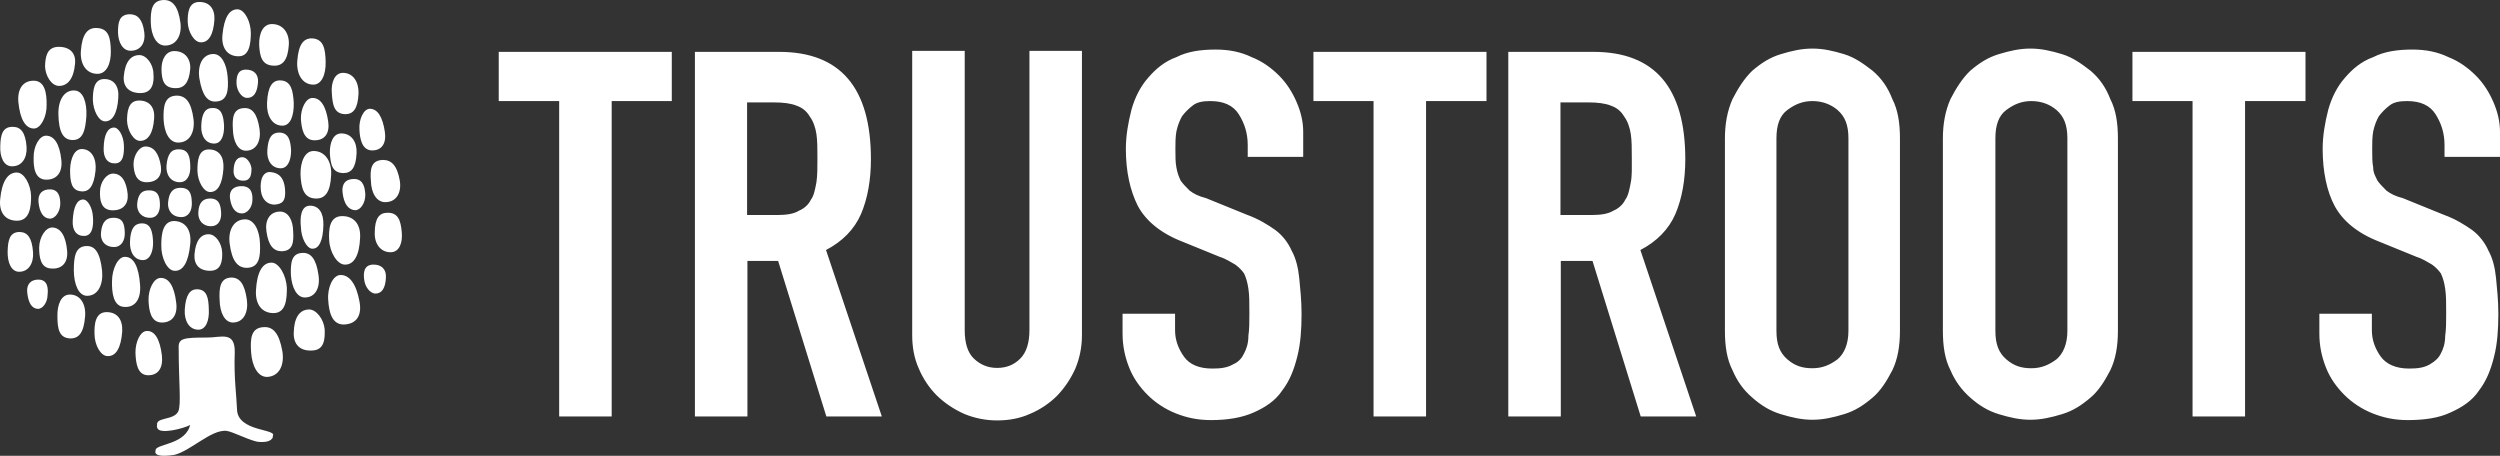 <svg xmlns="http://www.w3.org/2000/svg" viewBox="-2.8 74.1 757.022 138.014"><rect x="-2.8" y="74.1" width="757.022" height="138.014" fill="#333333" stroke="none"/><path style="fill:#fff" d="M324.822 175.607c0 3.6-.7 7-2 10.1-1.4 3.1-3.2 5.8-5.5 8.2-2.3 2.3-5.1 4.2-8.2 5.5-3.1 1.4-6.4 2-10 2-3.5 0-6.9-.7-10-2-3.1-1.4-5.8-3.2-8.2-5.5-2.3-2.3-4.2-5.1-5.5-8.2-1.4-3.1-2-6.5-2-10.1v-86.1h15.9v84.5c0 4 .9 6.9 2.8 8.7 1.9 1.8 4.2 2.8 7 2.8s5.1-.9 7-2.8c1.9-1.9 2.8-4.8 2.8-8.7v-84.5h15.9v86.1zm428.5-54h-15.9v-3.6c0-3.6-1-6.6-2.7-9.3-1.7-2.7-4.6-4-8.6-4-2.3 0-4 .3-5.3 1.3-1.3 1-2.3 2-3.3 3.3-.7 1.3-1.3 2.7-1.7 4.6-.3 1.7-.3 3.6-.3 5.3 0 2.3 0 4 .3 5.6 0 1.7.7 2.7 1.3 4 .7 1 1.7 2 2.7 3 1.3 1 2.7 1.7 5 2.3l12.3 5c3.6 1.3 6.3 3 8.6 4.6 2.3 1.7 4 4 5 6.3 1.3 2.3 2 5.3 2.3 8.3.3 3.3.7 6.6.7 10.9 0 4.6-.3 9-1.3 12.9-1 4-2.3 7.3-4.6 10.3-2 3-5 5-8.6 6.6-3.6 1.7-8 2.3-12.9 2.3-4 0-7.3-.7-10.6-2s-6.3-3.3-8.6-5.6-4.3-5-5.6-8.3c-1.3-3.3-2-6.6-2-10.3v-6h15.9v5c0 3 1 5.6 2.7 8 1.7 2.3 4.6 3.6 8.6 3.6 2.7 0 4.6-.3 6.3-1.3 1.7-1 2.7-2 3.3-3.3.7-1.3 1.3-3 1.3-5.3.3-2 .3-4.3.3-7 0-3 0-5.3-.3-7.3s-.7-3.3-1.3-4.6c-.7-1-1.7-2-2.7-2.7-1.3-.7-2.7-1.7-4.6-2.3l-11.3-4.6c-7-2.7-11.3-6.6-13.6-10.9-2.3-4.3-3.6-10.3-3.6-17.2 0-4 .7-8 1.7-11.9 1-3.6 2.7-7 5-9.6 2.3-2.7 5-5 8.6-6.3 3.3-1.7 7.3-2.3 11.9-2.3 4 0 7.6.7 10.9 2.3 3.3 1.3 6 3.3 8.3 5.6 2.3 2.3 4 5 5.3 8 1.3 3 2 6 2 9v7.6h-.9zm-92.2-16.9h-18.2v-14.9h52.4v14.9h-18.3v95.5h-15.9v-95.5zm-75.6 11.3c0-4.3.7-8.3 2.3-11.9 1.7-3.3 3.6-6.3 6-8.6 2.7-2.3 5.3-4 8.6-5s6.3-1.7 9.6-1.7 6.3.7 9.6 1.7 6 3 8.6 5c2.7 2.3 4.6 5 6 8.6 1.7 3.3 2.3 7.3 2.3 11.9v58.3c0 4.6-.7 8.6-2.3 11.9-1.7 3.3-3.6 6.3-6 8.3-2.7 2.3-5.3 4-8.6 5s-6.3 1.7-9.6 1.7-6.3-.7-9.6-1.7-6-2.7-8.6-5c-2.6-2.3-4.6-5-6-8.3-1.7-3.3-2.3-7.3-2.3-11.9v-58.3zm15.9 58.3c0 4 1 6.6 3.3 8.6s4.6 2.7 7.6 2.7 5.3-1 7.6-2.7c2-1.7 3.3-4.6 3.3-8.6v-58.3c0-4-1-6.6-3.3-8.6-2-1.7-4.6-2.7-7.6-2.7s-5.3 1-7.6 2.7c-2.3 1.7-3.3 4.6-3.3 8.6v58.3zm-81.9-58.3c0-4.3.7-8.3 2.3-11.9 1.7-3.3 3.6-6.3 6-8.6 2.7-2.3 5.3-4 8.6-5s6.3-1.7 9.6-1.7 6.3.7 9.6 1.7 6 3 8.6 5c2.7 2.3 4.6 5 6 8.6 1.7 3.3 2.3 7.3 2.3 11.9v58.3c0 4.6-.7 8.6-2.3 11.9-1.7 3.3-3.6 6.3-6 8.3-2.7 2.3-5.3 4-8.6 5s-6.3 1.7-9.6 1.7-6.3-.7-9.6-1.7-6-2.7-8.6-5c-2.7-2.3-4.6-5-6-8.3-1.7-3.3-2.3-7.3-2.3-11.9v-58.3zm15.6 58.3c0 4 1 6.6 3.3 8.6s4.6 2.7 7.6 2.7 5.3-1 7.6-2.7c2-1.7 3.3-4.6 3.3-8.6v-58.3c0-4-1-6.6-3.3-8.6-2-1.7-4.6-2.7-7.6-2.7s-5.3 1-7.6 2.7c-2.3 1.7-3.3 4.6-3.3 8.6v58.3zm-80.9-84.5h25.5c18.6 0 27.8 10.9 27.8 32.5 0 6.3-1 11.9-3 16.6-2 4.6-5.6 8.3-10.6 10.9l16.9 50.4h-16.8l-14.6-47.1h-9.6v47.1h-15.9v-110.4h.3zm15.9 49.4h9c2.7 0 5-.3 6.6-1.3 1.7-.7 3-2 3.6-3.3 1-1.3 1.3-3.3 1.7-5.3.4-2 .3-4.6.3-7.3s0-5.3-.3-7.3-1-4-2-5.3c-1-1.7-2.3-2.7-4-3.3-1.7-.7-4-1-7-1h-8.3v34.1h.4zm-57-34.5h-18.2v-14.9h52.4v14.9h-18.3v95.5h-15.9v-95.5zm-22.2 16.9h-15.9v-3.6c0-3.6-1-6.6-2.7-9.3-1.7-2.7-4.6-4-8.6-4-2.3 0-4 .3-5.3 1.3-1.3 1-2.3 2-3.3 3.3-.7 1.3-1.3 2.7-1.7 4.6-.3 1.7-.3 3.6-.3 5.3 0 2.3 0 4 .3 5.6.3 1.7.7 2.7 1.3 4 .7 1 1.7 2 2.7 3 1.3 1 2.7 1.7 5 2.3l12.3 5c3.6 1.3 6.3 3 8.6 4.6 2.3 1.7 4 4 5 6.3 1.3 2.3 2 5.3 2.3 8.3.3 3.3.7 6.6.7 10.9 0 4.6-.3 9-1.3 12.9-1 4-2.3 7.3-4.6 10.3-2 3-5 5-8.6 6.6-3.6 1.6-8 2.3-12.9 2.3-4 0-7.3-.7-10.6-2s-6.3-3.3-8.6-5.6-4.3-5-5.6-8.3c-1.3-3.3-2-6.6-2-10.3v-6h15.9v5c0 3 1 5.6 2.7 8 1.7 2.4 4.6 3.6 8.6 3.6 2.7 0 4.6-.3 6.3-1.3 1.7-.7 2.7-2 3.3-3.3.7-1.3 1.3-3 1.3-5.3.3-2 .3-4.3.3-7 0-3 0-5.3-.3-7.3s-.7-3.3-1.3-4.6c-.7-1-1.7-2-2.7-2.7-1.3-.7-2.7-1.7-4.6-2.3l-11.3-4.6c-7-2.7-11.3-6.6-13.6-10.9-2.3-4.6-3.6-10.3-3.6-17.2 0-4 .7-8 1.7-11.9 1-3.6 2.7-7 5-9.6 2.3-2.7 5-5 8.6-6.3 3.3-1.7 7.3-2.3 11.9-2.3 4 0 7.6.7 10.9 2.3 3.3 1.3 6 3.3 8.3 5.6 2.3 2.3 4 5 5.3 8 1.3 3 2 6 2 9v7.6h-.9zm-183.3-31.8h25.5c18.6 0 27.8 10.9 27.8 32.5 0 6.3-1 11.9-3 16.6-2 4.6-5.6 8.3-10.6 10.9l16.9 50.4h-16.8l-14.6-47.1h-9.3v47.1h-15.9v-110.4zm15.9 49.4h9c2.7 0 5-.3 6.6-1.3 1.7-.7 3-2 3.6-3.3 1-1.3 1.3-3.3 1.7-5.3.3-2 .3-4.6.3-7.3s0-5.3-.3-7.3-1-4-2-5.3c-1-1.7-2.3-2.7-4-3.3-1.7-.7-4-1-7-1h-8v34.1zm-57-34.5h-18.3v-14.9h52.4v14.9h-18.2v95.5h-15.9v-95.5zM61.294 142.6c-2.676.088-4.133-1.785-4.043-4.044.09-3.063 1.368-4.252 3.36-4.34 2.854-.09 3.36 1.783 3.538 4.042.208 2.38-.773 4.252-2.854 4.34zm9.78-13.796c-2.08.09-3.24-1.07-3.15-3.062.09-2.676.98-4.044 2.676-4.044 1.278 0 2.556 1.665 2.764 3.45-.03 1.486-.118 3.567-2.29 3.656zm5.115 2.943c-.388-3.746.98-5.827 3.06-5.53 2.766.298 3.955 2.082 4.253 5.025.386 4.043-1.07 4.638-3.152 4.816-2.08.03-3.864-1.457-4.16-4.31zm-33.418 8.295c-2.676.09-4.133-1.784-4.044-4.043.21-3.063 1.368-4.253 3.45-4.253 2.853-.09 3.36 1.784 3.448 4.044.12 2.38-.862 4.252-2.854 4.252zm9.365-.208c-2.765 0-4.252-1.962-4.043-4.43.297-3.24 1.575-4.43 3.746-4.43 2.943 0 3.36 1.963 3.448 4.43.12 2.468-.98 4.43-3.15 4.43zm8.295-20.484c3.062 0 4.638 2.17 4.43 5.708-.298 4.727-1.665 7.195-4.044 7.195-1.962 0-3.746-3.24-3.835-6.392 0-2.883.178-6.51 3.45-6.51zm1.754-1.784c-2.676.09-4.133-2.26-4.044-5.233.09-3.954 1.28-5.53 3.36-5.53 2.765-.09 3.36 2.26 3.538 5.233.12 2.973-.773 5.44-2.854 5.53zm-30.058 6.005c-2.378.09-3.657-1.663-3.538-4.636.09-4.044 1.19-6.125 3.063-6.214 1.486-.09 2.943 2.557 3.062 5.232.09 2.38-.03 5.53-2.587 5.62zm50.066 1.488c-2.765 0-4.25-2.468-4.043-5.41.21-4.044 1.488-5.412 3.658-5.412 2.854.09 3.36 2.468 3.538 5.41 0 2.944-.98 5.412-3.152 5.412zm-51.047 12.725c3.24.09 4.935-1.784 4.727-4.817-.386-4.132-1.962-6.303-4.43-6.303-2.08 0-3.954 2.676-3.954 5.41-.09 2.44.208 5.59 3.657 5.71zm20.514-8.503c-2.764 0-4.25-2.26-4.042-5.025.297-3.657 1.576-5.024 3.746-4.935 2.943 0 3.36 2.26 3.45 4.935.177 2.854-.982 5.025-3.153 5.025zm-10.077 0c3.15 0 4.727-1.873 4.34-4.817-.594-3.954-2.17-6.005-4.638-6.005-1.962 0-3.657 2.676-3.657 5.41.12 2.38.625 5.412 3.955 5.412zm30.087-9.544c3.15 0 4.638-2.943 4.132-6.51-.683-4.728-2.26-6.512-4.638-6.393-3.36.09-3.656 2.854-3.448 6.392.09 3.657 1.486 6.51 3.954 6.51zm-31.068 33.12c-2.676.09-4.133-2.378-4.044-5.41.09-4.134 1.368-5.62 3.45-5.71 2.853-.088 3.358 2.38 3.537 5.412.12 3.032-.862 5.59-2.943 5.708zm9.365-63.296c3.36 0 5.113 2.557 4.816 5.62-.387 4.13-1.962 5.707-4.55 5.618-3.537-.09-4.042-2.557-4.13-5.62-.06-3.032 1.307-5.618 3.864-5.618zm-27.204 55.982c-2.378.09-3.746-1.665-3.538-4.727.208-4.043 1.28-6.214 3.063-6.303 1.486-.09 2.943 2.557 3.062 5.322.178 2.378-.03 5.62-2.587 5.708zm38.947-55.09c-3.24.09-4.727 3.448-4.132 7.403.892 5.32 2.556 7.194 5.113 6.986 3.45-.207 3.747-3.447 3.45-7.402-.297-3.924-1.873-7.075-4.43-6.986zm-32.94 7.58c2.942 0 4.548 2.17 4.25 5.71-.297 4.726-1.784 7.194-4.043 7.105-1.873 0-3.538-3.24-3.657-6.392 0-2.765.208-6.422 3.45-6.422zm63.68 18.553c3.153 0 4.64-2.17 4.134-5.708-.684-4.728-2.38-7.195-4.816-7.106-1.963 0-3.538 3.242-3.45 6.393.21 2.676.685 6.422 4.133 6.422zm-2.942 47.598c3.24 0 4.727-3.062 4.133-6.808-.683-4.935-2.378-6.808-4.816-6.69-3.36.09-3.657 2.944-3.538 6.69.268 3.746 1.754 6.808 4.222 6.808zm-76.704-8.77c3.24.208 5.024-1.873 4.727-5.322-.386-4.548-1.962-6.986-4.43-7.105-2.08-.09-3.953 2.855-4.042 6.006 0 2.766.297 6.334 3.746 6.423zm-12.1-30.95c3.15.09 4.726-2.556 4.548-5.827-.297-4.43-1.784-6.124-4.133-6.124-3.24-.09-3.747 2.557-3.836 5.827-.148 3.27 1.04 6.034 3.42 6.123zm11.802 6.987c-2.557-.09-3.835 1.368-3.657 3.746.297 3.24 1.486 5.025 3.448 5.114 1.665 0 3.062-2.08 3.152-4.34.03-1.844-.268-4.4-2.944-4.52zm37.58 9.573c3.36.208 5.113 2.765 4.727 6.898-.506 5.53-2.17 8.385-4.817 8.177-2.17-.09-4.043-3.955-3.954-7.79 0-3.15.387-7.373 4.044-7.284zm-18.344 7.88c-2.765 0-4.252-1.963-3.954-4.43.297-3.242 1.665-4.43 3.746-4.43 2.943 0 3.36 1.96 3.448 4.43.12 2.467-1.07 4.43-3.24 4.43zM22.08 119.23c2.943.09 4.43 3.063 4.043 6.6-.506 4.728-1.962 6.393-4.252 6.215-3.15-.208-3.447-3.063-3.447-6.6.12-3.538 1.397-6.303 3.656-6.214zm38.738 36.867c-3.24 0-4.935-1.873-4.727-4.936.298-4.042 1.874-6.212 4.342-6.123 2.08 0 3.954 2.765 4.043 5.53.09 2.378-.208 5.53-3.657 5.53zm21.198-17.928c-3.15 0-4.638 2.675-4.133 6.005.595 4.43 2.26 6.005 4.638 6.005 3.36-.09 3.658-2.676 3.45-6.005-.03-3.36-1.486-6.006-3.954-6.006zm10.138-18.345c3.538 0 5.53 3.24 5.322 7.195-.208 5.322-1.873 7.284-4.638 7.195-3.746-.09-4.43-3.24-4.638-7.195-.09-3.924 1.308-7.195 3.954-7.195zm-20.692 20.693c-3.538 0-5.233 3.36-4.727 7.284.683 5.41 2.467 7.403 5.232 7.403 3.746-.09 4.133-3.36 3.954-7.403-.118-4.014-1.812-7.284-4.458-7.284zm-2.26-49.382c-3.24-.09-5.024-2.676-4.638-6.51.506-5.234 2.08-7.79 4.638-7.702 2.08.09 3.954 3.746 3.954 7.195-.03 3.18-.416 7.224-3.954 7.016zm-34.31 75.9c3.242.21 5.026-2.377 4.728-6.6-.386-5.618-1.962-8.56-4.548-8.56-2.08-.09-3.955 3.537-3.955 7.402-.06 3.33.328 7.67 3.776 7.76zm4.818-64.752c-3.45 0-5.322-1.962-5.025-5.113.387-4.25 2.08-6.39 4.727-6.39 2.17 0 4.252 2.853 4.252 5.707.208 2.557-.208 5.797-3.954 5.797zm42.99 9.87c-3.152 0-4.817-3.15-4.638-6.896.208-5.025 1.665-6.898 4.043-6.81 3.24.09 3.835 3.063 4.044 6.81.088 3.835-.983 6.897-3.45 6.897zM71.67 95.18c2.467 0 3.835 1.485 3.657 3.834-.208 3.152-1.368 4.816-3.36 4.727-1.576 0-3.062-2.17-3.15-4.34-.03-1.843.177-4.22 2.853-4.22zm-60.442 33.327c3.24 0 4.935-2.26 4.55-5.917-.507-4.935-2.172-7.403-4.64-7.403-2.08 0-3.835 3.36-3.745 6.6-.09 2.884.297 6.72 3.835 6.72zm12.338 35.17c3.36 0 4.935-3.448 4.55-7.58-.596-5.53-2.172-7.582-4.728-7.493-3.45.09-3.836 3.36-3.836 7.493.06 4.132 1.457 7.58 4.014 7.58zm56.458 5.233c-3.538 0-5.53-2.675-5.322-6.808.298-5.62 1.963-8.473 4.727-8.473 2.26 0 4.43 3.834 4.637 7.58 0 3.27-.178 7.7-4.043 7.7zm-22.744 5.025c-2.854 0-4.34-2.765-4.132-6.125.297-4.43 1.575-6.124 3.746-6.124 3.062.09 3.45 2.765 3.538 6.124.178 3.36-.892 6.125-3.152 6.125zm-11.06-2.17c3.24 0 4.817-2.38 4.34-6.006-.593-5.025-2.258-7.582-4.726-7.493-2.08 0-3.746 3.36-3.657 6.808.12 2.854.595 6.69 4.044 6.69zm21.496 0c3.24 0 4.727-3.063 4.25-6.81-.683-5.023-2.258-6.807-4.726-6.807-3.36.09-3.746 3.062-3.538 6.808.06 3.776 1.546 6.81 4.014 6.81zM14.974 88.28c3.45 0 5.322 1.964 4.935 5.234-.387 4.34-2.17 6.6-4.817 6.6-2.26 0-4.133-2.943-4.252-5.916.09-2.557.388-5.917 4.134-5.917zm85.564 26.224c3.152 0 4.816 2.675 4.638 6.005-.208 4.43-1.576 6.005-4.043 6.005-3.36-.09-3.836-2.676-4.044-6.006-.09-3.33 1.07-6.006 3.448-6.006zM7.393 98.538c-3.24 0-4.936 2.468-4.638 6.392.505 5.322 2.17 8.087 4.727 8.087 2.08 0 3.954-3.657 3.835-7.284.03-3.062-.386-7.195-3.924-7.195zm12.516 2.973c-3.242-.296-5.115 2.945-5.025 7.107.09 5.53 1.486 7.7 4.043 7.88 3.45.207 4.133-3.064 4.43-7.196.208-4.16-.98-7.61-3.45-7.79zm59.638-20.126c3.45 0 5.322 2.854 5.114 6.303-.297 4.638-1.873 6.392-4.55 6.303-3.656-.09-4.25-2.854-4.43-6.303-.088-3.538 1.19-6.303 3.866-6.303zm11.536 55c2.676 0 4.132 2.172 4.043 5.828-.09 4.817-1.367 7.284-3.36 7.195-1.664 0-3.36-3.24-3.448-6.51-.298-2.766-.09-6.512 2.764-6.512zm.594 43.854c-3.656.208-5.62-1.873-5.53-5.322.09-4.55 1.665-6.987 4.55-7.106 2.26-.09 4.548 2.944 4.816 6.006.09 2.795 0 6.333-3.836 6.422zm23.933-29.76c-3.15.09-5.023-2.557-4.934-5.828 0-4.43 1.368-6.124 3.835-6.124 3.36-.09 4.045 2.557 4.342 5.827.327 3.36-.773 6.035-3.24 6.125zm-5.5 3.746c2.558-.09 4.045 1.367 3.955 3.746-.09 3.24-1.19 5.024-3.15 5.024-1.666 0-3.242-2.08-3.45-4.34-.238-1.874-.12-4.312 2.646-4.43zm-8.59 18.135c3.656-.21 5.32-2.766 4.548-6.898-.98-5.41-3.062-8.176-5.827-8.087-2.26.09-3.953 3.835-3.656 7.58.208 3.36 1.01 7.612 4.935 7.404zm-23.37 15.875c3.658-.208 5.234-3.657 4.55-7.79-.98-5.53-2.854-7.49-5.708-7.283-3.836.208-4.044 3.538-3.746 7.7.297 4.133 2.05 7.462 4.905 7.373zm35.707-52.92c3.45 0 4.936-2.943 4.43-6.392-.803-4.727-2.557-6.392-5.113-6.392-3.657.09-3.955 2.855-3.657 6.393.09 3.538 1.665 6.392 4.34 6.392zm-13.022 4.222c3.538 0 5.62 2.467 5.41 6.51-.207 5.412-1.872 8.266-4.637 8.177-2.26 0-4.548-3.657-4.727-7.403-.177-3.15 0-7.283 3.955-7.283zm-97.96 16.857c2.942.09 4.547-2.557 4.34-5.827-.298-4.43-1.666-6.125-3.955-6.214-3.15-.09-3.657 2.557-3.746 5.827-.09 3.36 1.07 6.125 3.36 6.214zM70.57 130.47c-2.676-.09-3.954 1.277-3.746 3.537.386 3.062 1.665 4.727 3.657 4.727 1.666 0 3.152-1.962 3.152-4.043.09-1.753-.208-4.102-3.062-4.22zm34.01-2.17c-2.674-.09-3.953 1.485-3.655 4.042.386 3.538 1.783 5.322 3.835 5.41 1.665 0 3.062-2.26 3.062-4.637-.09-1.962-.476-4.697-3.24-4.816zM91.977 99.727c-3.36-.09-5.054-3.36-4.757-7.195.385-5.114 1.96-6.898 4.548-6.808 3.448.208 3.954 3.24 4.043 7.105.09 3.925-1.277 6.987-3.834 6.898zm17.927 19.92c2.943 0 4.34-2.17 3.835-5.62-.683-4.638-2.26-6.987-4.548-6.987-1.873 0-3.36 3.153-3.152 6.304.12 2.646.714 6.303 3.865 6.303zm-70.58-15.104c3.152 0 4.816 2.08 4.55 5.41-.298 4.55-1.874 6.81-4.253 6.81-1.962 0-3.835-3.063-3.954-6.125.03-2.647.298-6.096 3.657-6.096zm11.833 12.725c3.538 0 5.113-3.242 4.638-7.107-.684-5.233-2.38-7.106-5.114-7.106-3.657.09-4.043 3.152-3.954 7.106.178 3.954 1.665 7.106 4.43 7.106zm6.422-42.575c3.062 0 4.727 2.08 4.548 5.41-.297 4.55-1.783 6.898-4.132 6.81-1.962 0-3.835-3.063-3.954-6.126-.03-2.647.178-6.095 3.538-6.095zm43.466 21.465c3.15 0 4.816 2.854 4.727 6.214-.207 4.638-1.575 6.303-4.043 6.303-3.36-.09-3.835-2.855-4.043-6.303-.297-3.33.892-6.214 3.36-6.214zM8.968 158.772c-2.378-.09-3.746 1.368-3.538 3.746.298 3.24 1.368 5.025 3.24 5.114 1.577 0 2.944-2.08 2.944-4.34.208-1.874.03-4.43-2.646-4.52zm33.12 28.958c3.062 0 4.55-2.26 4.133-6.006-.594-4.935-2.17-7.492-4.548-7.403-1.962 0-3.538 3.36-3.45 6.69.12 2.885.506 6.72 3.866 6.72zm-5.322-98.26c3.063 0 4.55-2.467 4.133-5.53-.507-4.043-2.082-5.53-4.43-5.53-3.242.09-3.54 2.558-3.54 5.53.09 3.063 1.458 5.53 3.836 5.53zM2.368 140.935c-3.538 0-5.53-2.468-5.113-6.51.505-5.323 2.26-8.088 5.024-8.088 2.258 0 4.25 3.657 4.34 7.195 0 3.242-.417 7.404-4.252 7.404zm24.35-44.477c-3.54 0-5.322-3.15-5.025-6.986.386-5.113 2.08-6.986 4.727-6.897 3.746.09 4.252 3.062 4.34 6.898.09 3.836-1.278 6.987-4.043 6.987zM47.2 87.895c3.448 0 5.113-3.152 4.638-6.898-.684-5.024-2.38-6.897-5.025-6.897-3.657.09-4.043 3.062-3.954 6.897.12 3.836 1.696 6.898 4.342 6.898zm-17.72 80.718c3.24 0 4.936 2.26 4.727 5.916-.387 4.935-1.874 7.492-4.43 7.402-2.082 0-3.955-3.36-3.955-6.69-.09-2.883.21-6.63 3.657-6.63zm-11.15-5.322c3.242 0 4.937 2.945 4.64 6.6-.387 4.937-1.874 6.69-4.43 6.69-3.45-.088-3.955-2.942-3.955-6.69-.09-3.626 1.19-6.6 3.746-6.6zm41.683 13.023c4.133 0 8.474-2.08 8.266 4.638-.297 7.285.595 13.707.684 16.948 0 7.194 12.814 5.916 10.733 8.384-.297.386-1.07 1.278-3.954 1.07-2.26-.09-7.998-2.854-9.96-3.062-4.638-.387-10.85 5.827-15.757 7.105-3.954.595-5.916.208-5.708-1.07.297-1.873 9.454-1.576 10.554-7.998-1.962 1.07-9.157 2.944-9.96.982-1.278-3.153 5.025-1.666 6.303-4.73.892-2.17.09-8.68.09-19.115-.15-2.973 1.516-3.152 8.71-3.152zm6.125 22.06c0 7.195 15.58 6.006 13.498 8.473-.298.387-1.07 1.28-3.955 1.07-2.26-.088-7.997-3.15-9.96-3.36-4.637-.385-10.85 6.126-15.756 7.285-3.955.596-5.917.21-5.71-1.07.3-1.872 9.456-1.575 10.556-7.997-1.963 1.07-9.157 2.944-9.96.98-1.665-4.042 11.743.21 9.157-8.56"/></svg>